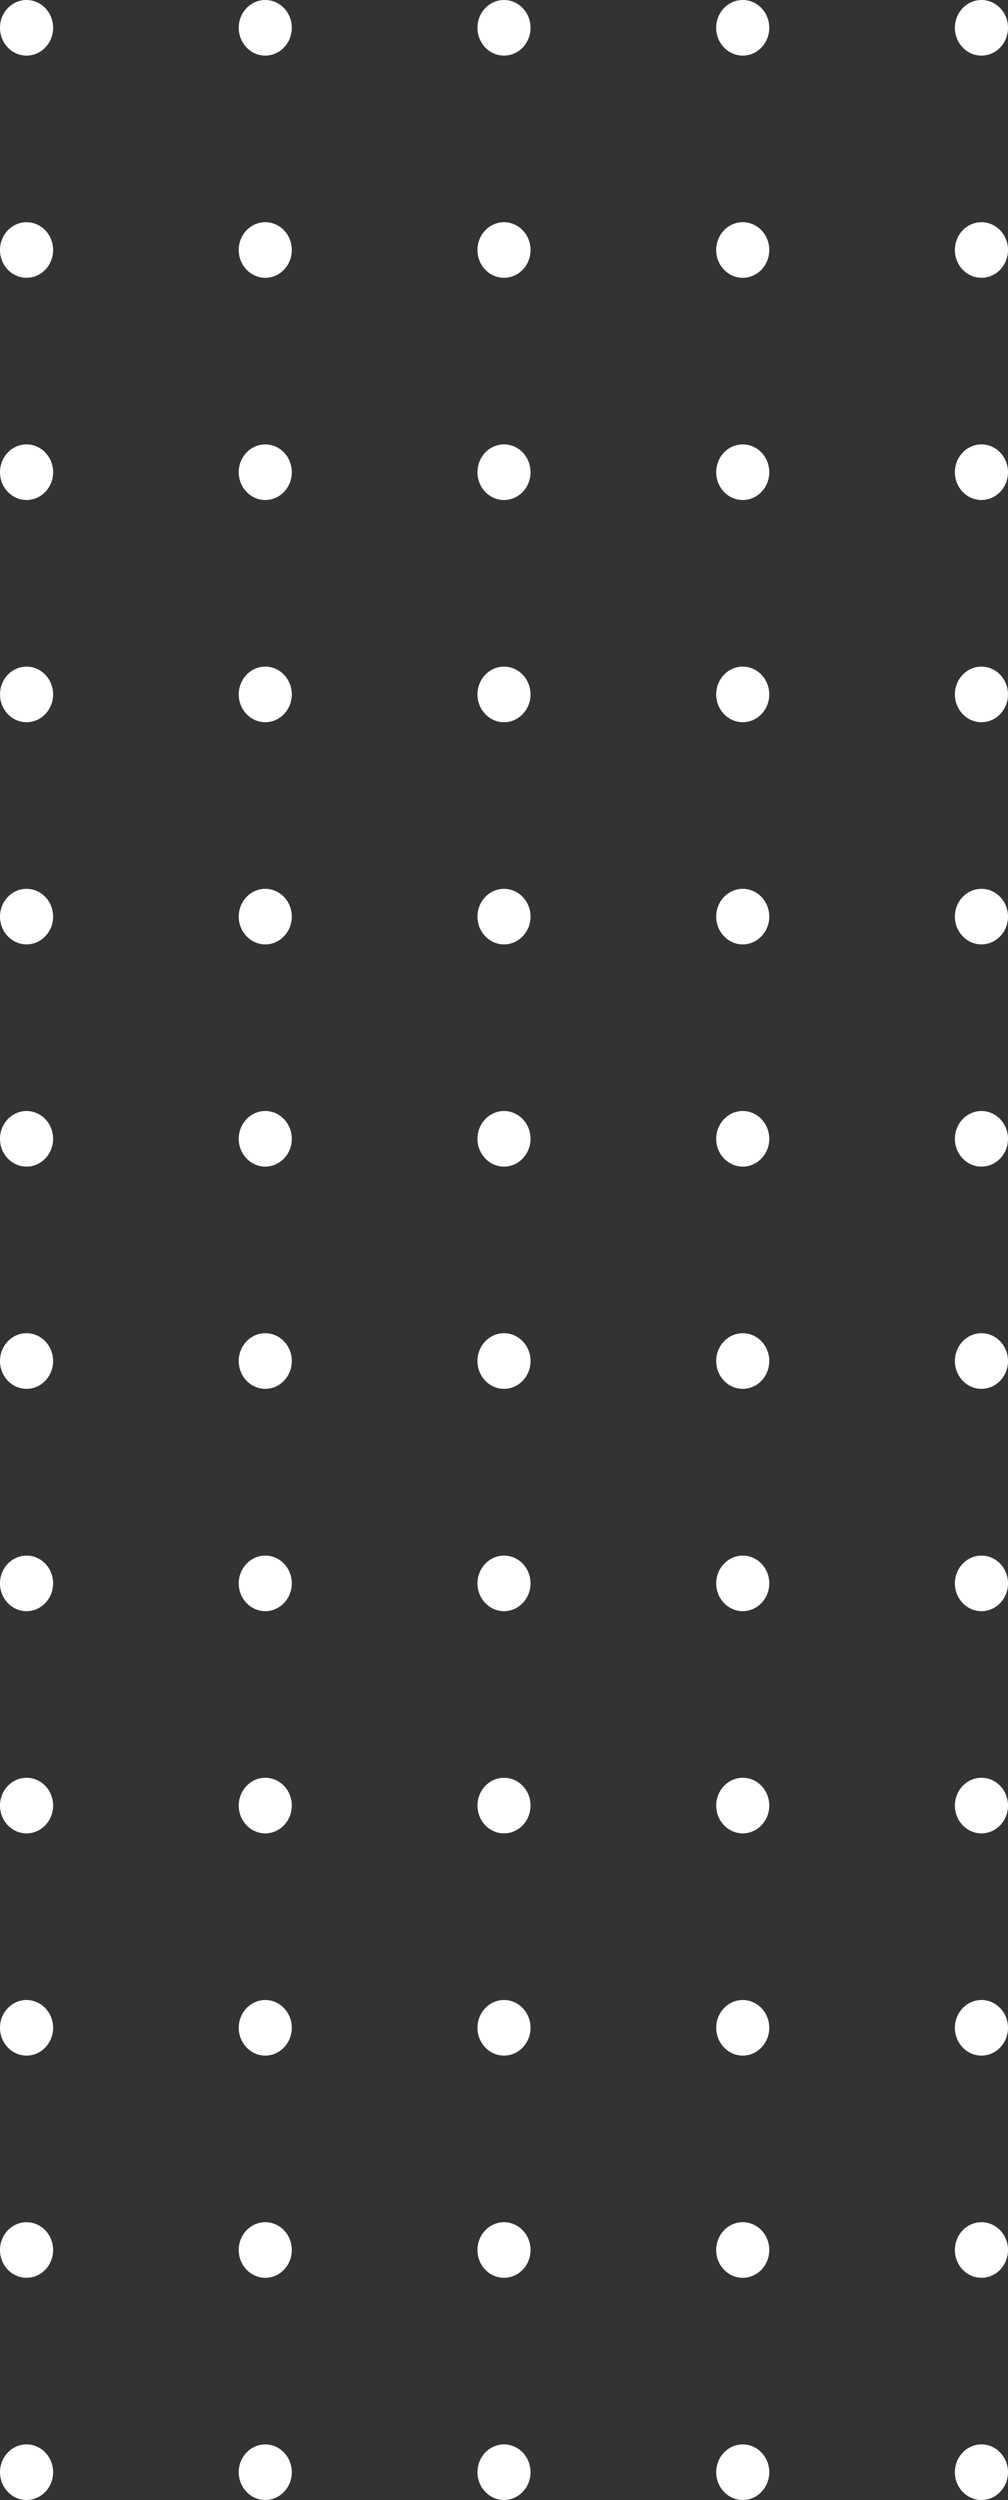 <svg width="25" height="62" viewBox="0 0 25 62" fill="none" xmlns="http://www.w3.org/2000/svg">
<rect x="0" y="0" width="25" height="62" fill="#333333" stroke="none"/>
<path d="M0.658 1.379C1.022 1.379 1.317 1.07 1.317 0.689C1.317 0.309 1.022 0 0.658 0C0.295 0 0 0.309 0 0.689C0 1.07 0.295 1.379 0.658 1.379Z" fill="white"/>
<path d="M6.579 1.379C6.943 1.379 7.237 1.07 7.237 0.689C7.237 0.309 6.943 0 6.579 0C6.216 0 5.921 0.309 5.921 0.689C5.921 1.07 6.216 1.379 6.579 1.379Z" fill="white"/>
<path d="M12.5 1.379C12.864 1.379 13.158 1.07 13.158 0.689C13.158 0.309 12.864 0 12.5 0C12.136 0 11.842 0.309 11.842 0.689C11.842 1.07 12.136 1.379 12.5 1.379Z" fill="white"/>
<path d="M18.421 1.379C18.784 1.379 19.079 1.07 19.079 0.689C19.079 0.309 18.784 0 18.421 0C18.057 0 17.762 0.309 17.762 0.689C17.762 1.07 18.057 1.379 18.421 1.379Z" fill="white"/>
<path d="M24.341 1.379C24.705 1.379 25 1.07 25 0.689C25 0.309 24.705 0 24.341 0C23.978 0 23.683 0.309 23.683 0.689C23.683 1.07 23.978 1.379 24.341 1.379Z" fill="white"/>
<path d="M0.658 6.889C1.022 6.889 1.317 6.581 1.317 6.2C1.317 5.819 1.022 5.511 0.658 5.511C0.295 5.511 0 5.819 0 6.2C0 6.581 0.295 6.889 0.658 6.889Z" fill="white"/>
<path d="M6.579 6.889C6.943 6.889 7.237 6.581 7.237 6.2C7.237 5.819 6.943 5.511 6.579 5.511C6.216 5.511 5.921 5.819 5.921 6.2C5.921 6.581 6.216 6.889 6.579 6.889Z" fill="white"/>
<path d="M12.5 6.889C12.864 6.889 13.158 6.581 13.158 6.2C13.158 5.819 12.864 5.511 12.5 5.511C12.136 5.511 11.842 5.819 11.842 6.2C11.842 6.581 12.136 6.889 12.5 6.889Z" fill="white"/>
<path d="M18.421 6.889C18.785 6.889 19.079 6.581 19.079 6.2C19.079 5.819 18.785 5.511 18.421 5.511C18.057 5.511 17.763 5.819 17.763 6.2C17.763 6.581 18.057 6.889 18.421 6.889Z" fill="white"/>
<path d="M24.341 6.889C24.705 6.889 25 6.581 25 6.2C25 5.819 24.705 5.511 24.341 5.511C23.978 5.511 23.683 5.819 23.683 6.2C23.683 6.581 23.978 6.889 24.341 6.889Z" fill="white"/>
<path d="M0.658 12.4C1.022 12.4 1.317 12.091 1.317 11.711C1.317 11.33 1.022 11.021 0.658 11.021C0.295 11.021 0 11.33 0 11.711C0 12.091 0.295 12.4 0.658 12.4Z" fill="white"/>
<path d="M6.579 12.4C6.943 12.4 7.237 12.091 7.237 11.711C7.237 11.33 6.943 11.021 6.579 11.021C6.216 11.021 5.921 11.33 5.921 11.711C5.921 12.091 6.216 12.4 6.579 12.4Z" fill="white"/>
<path d="M12.5 12.4C12.864 12.4 13.158 12.091 13.158 11.711C13.158 11.33 12.864 11.021 12.5 11.021C12.136 11.021 11.842 11.33 11.842 11.711C11.842 12.091 12.136 12.4 12.5 12.4Z" fill="white"/>
<path d="M18.421 12.4C18.785 12.4 19.079 12.091 19.079 11.711C19.079 11.33 18.785 11.021 18.421 11.021C18.057 11.021 17.763 11.33 17.763 11.711C17.763 12.091 18.057 12.4 18.421 12.4Z" fill="white"/>
<path d="M24.341 12.4C24.705 12.4 25 12.091 25 11.711C25 11.33 24.705 11.021 24.341 11.021C23.978 11.021 23.683 11.33 23.683 11.711C23.683 12.091 23.978 12.4 24.341 12.4Z" fill="white"/>
<path d="M1.317 17.222C1.317 17.601 1.021 17.911 0.658 17.911C0.296 17.911 0 17.601 0 17.222C0 16.842 0.296 16.532 0.658 16.532C1.021 16.532 1.317 16.842 1.317 17.222Z" fill="white"/>
<path d="M7.237 17.222C7.237 17.601 6.941 17.911 6.579 17.911C6.217 17.911 5.921 17.601 5.921 17.222C5.921 16.842 6.217 16.532 6.579 16.532C6.941 16.532 7.237 16.842 7.237 17.222Z" fill="white"/>
<path d="M13.158 17.222C13.158 17.601 12.862 17.911 12.5 17.911C12.138 17.911 11.842 17.601 11.842 17.222C11.842 16.842 12.138 16.532 12.5 16.532C12.862 16.532 13.158 16.842 13.158 17.222Z" fill="white"/>
<path d="M19.079 17.222C19.079 17.601 18.783 17.911 18.421 17.911C18.059 17.911 17.763 17.601 17.763 17.222C17.763 16.842 18.059 16.532 18.421 16.532C18.783 16.532 19.079 16.842 19.079 17.222Z" fill="white"/>
<path d="M25 17.222C25 17.601 24.704 17.911 24.341 17.911C23.979 17.911 23.683 17.601 23.683 17.222C23.683 16.842 23.979 16.532 24.341 16.532C24.704 16.532 25 16.842 25 17.222Z" fill="white"/>
<path d="M1.317 22.732C1.317 23.111 1.021 23.421 0.658 23.421C0.296 23.421 0 23.111 0 22.732C0 22.352 0.296 22.043 0.658 22.043C1.021 22.043 1.317 22.352 1.317 22.732Z" fill="white"/>
<path d="M7.237 22.732C7.237 23.111 6.941 23.421 6.579 23.421C6.217 23.421 5.921 23.111 5.921 22.732C5.921 22.352 6.217 22.043 6.579 22.043C6.941 22.043 7.237 22.352 7.237 22.732Z" fill="white"/>
<path d="M13.158 22.732C13.158 23.111 12.862 23.421 12.5 23.421C12.138 23.421 11.842 23.111 11.842 22.732C11.842 22.352 12.138 22.043 12.5 22.043C12.862 22.043 13.158 22.352 13.158 22.732Z" fill="white"/>
<path d="M19.079 22.732C19.079 23.111 18.783 23.421 18.421 23.421C18.059 23.421 17.763 23.111 17.763 22.732C17.763 22.352 18.059 22.043 18.421 22.043C18.783 22.043 19.079 22.352 19.079 22.732Z" fill="white"/>
<path d="M25 22.732C25 23.111 24.704 23.421 24.341 23.421C23.979 23.421 23.683 23.111 23.683 22.732C23.683 22.352 23.979 22.043 24.341 22.043C24.704 22.043 25 22.352 25 22.732Z" fill="white"/>
<path d="M1.317 28.243C1.317 28.622 1.021 28.932 0.658 28.932C0.296 28.932 0 28.622 0 28.243C0 27.863 0.296 27.553 0.658 27.553C1.021 27.553 1.317 27.863 1.317 28.243Z" fill="white"/>
<path d="M7.237 28.243C7.237 28.622 6.941 28.932 6.579 28.932C6.217 28.932 5.921 28.622 5.921 28.243C5.921 27.863 6.217 27.553 6.579 27.553C6.941 27.553 7.237 27.863 7.237 28.243Z" fill="white"/>
<path d="M13.158 28.243C13.158 28.622 12.862 28.932 12.5 28.932C12.138 28.932 11.842 28.622 11.842 28.243C11.842 27.863 12.138 27.553 12.5 27.553C12.862 27.553 13.158 27.863 13.158 28.243Z" fill="white"/>
<path d="M19.079 28.243C19.079 28.622 18.783 28.932 18.421 28.932C18.059 28.932 17.763 28.622 17.763 28.243C17.763 27.863 18.059 27.553 18.421 27.553C18.783 27.553 19.079 27.863 19.079 28.243Z" fill="white"/>
<path d="M25 28.243C25 28.622 24.704 28.932 24.341 28.932C23.979 28.932 23.683 28.622 23.683 28.243C23.683 27.863 23.979 27.553 24.341 27.553C24.704 27.553 25 27.863 25 28.243Z" fill="white"/>
<path d="M0.658 34.443C1.022 34.443 1.317 34.134 1.317 33.753C1.317 33.373 1.022 33.064 0.658 33.064C0.295 33.064 0 33.373 0 33.753C0 34.134 0.295 34.443 0.658 34.443Z" fill="white"/>
<path d="M6.579 34.443C6.943 34.443 7.237 34.134 7.237 33.753C7.237 33.373 6.943 33.064 6.579 33.064C6.216 33.064 5.921 33.373 5.921 33.753C5.921 34.134 6.216 34.443 6.579 34.443Z" fill="white"/>
<path d="M12.5 34.443C12.864 34.443 13.158 34.134 13.158 33.753C13.158 33.373 12.864 33.064 12.5 33.064C12.136 33.064 11.842 33.373 11.842 33.753C11.842 34.134 12.136 34.443 12.5 34.443Z" fill="white"/>
<path d="M18.421 34.443C18.785 34.443 19.079 34.134 19.079 33.753C19.079 33.373 18.785 33.064 18.421 33.064C18.057 33.064 17.763 33.373 17.763 33.753C17.763 34.134 18.057 34.443 18.421 34.443Z" fill="white"/>
<path d="M24.341 34.443C24.705 34.443 25 34.134 25 33.753C25 33.373 24.705 33.064 24.341 33.064C23.978 33.064 23.683 33.373 23.683 33.753C23.683 34.134 23.978 34.443 24.341 34.443Z" fill="white"/>
<path d="M1.317 39.268C1.317 39.647 1.021 39.957 0.658 39.957C0.296 39.957 0 39.647 0 39.268C0 38.889 0.296 38.579 0.658 38.579C1.021 38.579 1.317 38.885 1.317 39.268Z" fill="white"/>
<path d="M7.237 39.268C7.237 39.647 6.941 39.957 6.579 39.957C6.217 39.957 5.921 39.647 5.921 39.268C5.921 38.889 6.217 38.579 6.579 38.579C6.941 38.579 7.237 38.885 7.237 39.268Z" fill="white"/>
<path d="M13.158 39.268C13.158 39.647 12.862 39.957 12.5 39.957C12.138 39.957 11.842 39.647 11.842 39.268C11.842 38.889 12.138 38.579 12.5 38.579C12.862 38.579 13.158 38.885 13.158 39.268Z" fill="white"/>
<path d="M19.079 39.268C19.079 39.647 18.783 39.957 18.421 39.957C18.059 39.957 17.763 39.647 17.763 39.268C17.763 38.889 18.059 38.579 18.421 38.579C18.783 38.579 19.079 38.885 19.079 39.268Z" fill="white"/>
<path d="M25 39.268C25 39.647 24.704 39.957 24.341 39.957C23.979 39.957 23.683 39.647 23.683 39.268C23.683 38.889 23.979 38.579 24.341 38.579C24.704 38.579 25 38.885 25 39.268Z" fill="white"/>
<path d="M1.317 44.779C1.317 45.158 1.021 45.468 0.658 45.468C0.296 45.468 0 45.158 0 44.779C0 44.399 0.296 44.089 0.658 44.089C1.021 44.089 1.317 44.395 1.317 44.779Z" fill="white"/>
<path d="M7.237 44.779C7.237 45.158 6.941 45.468 6.579 45.468C6.217 45.468 5.921 45.158 5.921 44.779C5.921 44.399 6.217 44.089 6.579 44.089C6.941 44.089 7.237 44.395 7.237 44.779Z" fill="white"/>
<path d="M13.158 44.779C13.158 45.158 12.862 45.468 12.5 45.468C12.138 45.468 11.842 45.158 11.842 44.779C11.842 44.399 12.138 44.089 12.5 44.089C12.862 44.089 13.158 44.395 13.158 44.779Z" fill="white"/>
<path d="M19.079 44.779C19.079 45.158 18.783 45.468 18.421 45.468C18.059 45.468 17.763 45.158 17.763 44.779C17.763 44.399 18.059 44.089 18.421 44.089C18.783 44.089 19.079 44.395 19.079 44.779Z" fill="white"/>
<path d="M25 44.779C25 45.158 24.704 45.468 24.341 45.468C23.979 45.468 23.683 45.158 23.683 44.779C23.683 44.399 23.979 44.089 24.341 44.089C24.704 44.089 25 44.395 25 44.779Z" fill="white"/>
<path d="M1.317 50.289C1.317 50.669 1.021 50.979 0.658 50.979C0.296 50.979 0 50.669 0 50.289C0 49.91 0.296 49.6 0.658 49.6C1.021 49.6 1.317 49.91 1.317 50.289Z" fill="white"/>
<path d="M7.237 50.289C7.237 50.669 6.941 50.979 6.579 50.979C6.217 50.979 5.921 50.669 5.921 50.289C5.921 49.91 6.217 49.6 6.579 49.6C6.941 49.6 7.237 49.91 7.237 50.289Z" fill="white"/>
<path d="M13.158 50.289C13.158 50.669 12.862 50.979 12.5 50.979C12.138 50.979 11.842 50.669 11.842 50.289C11.842 49.91 12.138 49.6 12.5 49.6C12.862 49.6 13.158 49.91 13.158 50.289Z" fill="white"/>
<path d="M19.079 50.289C19.079 50.669 18.783 50.979 18.421 50.979C18.059 50.979 17.763 50.669 17.763 50.289C17.763 49.91 18.059 49.6 18.421 49.6C18.783 49.6 19.079 49.91 19.079 50.289Z" fill="white"/>
<path d="M25 50.289C25 50.669 24.704 50.979 24.341 50.979C23.979 50.979 23.683 50.669 23.683 50.289C23.683 49.91 23.979 49.6 24.341 49.6C24.704 49.6 25 49.91 25 50.289Z" fill="white"/>
<path d="M0.658 56.489C1.022 56.489 1.317 56.181 1.317 55.8C1.317 55.419 1.022 55.111 0.658 55.111C0.295 55.111 0 55.419 0 55.8C0 56.181 0.295 56.489 0.658 56.489Z" fill="white"/>
<path d="M6.579 56.489C6.943 56.489 7.237 56.181 7.237 55.8C7.237 55.419 6.943 55.111 6.579 55.111C6.216 55.111 5.921 55.419 5.921 55.8C5.921 56.181 6.216 56.489 6.579 56.489Z" fill="white"/>
<path d="M12.5 56.489C12.864 56.489 13.158 56.181 13.158 55.8C13.158 55.419 12.864 55.111 12.5 55.111C12.136 55.111 11.842 55.419 11.842 55.8C11.842 56.181 12.136 56.489 12.5 56.489Z" fill="white"/>
<path d="M18.421 56.489C18.785 56.489 19.079 56.181 19.079 55.8C19.079 55.419 18.785 55.111 18.421 55.111C18.057 55.111 17.763 55.419 17.763 55.8C17.763 56.181 18.057 56.489 18.421 56.489Z" fill="white"/>
<path d="M24.341 56.489C24.705 56.489 25 56.181 25 55.8C25 55.419 24.705 55.111 24.341 55.111C23.978 55.111 23.683 55.419 23.683 55.8C23.683 56.181 23.978 56.489 24.341 56.489Z" fill="white"/>
<path d="M1.317 61.31C1.317 61.69 1.021 62 0.658 62C0.296 62 0 61.69 0 61.31C0 60.931 0.296 60.621 0.658 60.621C1.021 60.621 1.317 60.931 1.317 61.31Z" fill="white"/>
<path d="M7.237 61.31C7.237 61.69 6.941 62 6.579 62C6.217 62 5.921 61.69 5.921 61.31C5.921 60.931 6.217 60.621 6.579 60.621C6.941 60.621 7.237 60.931 7.237 61.31Z" fill="white"/>
<path d="M13.158 61.31C13.158 61.69 12.862 62 12.5 62C12.138 62 11.842 61.69 11.842 61.31C11.842 60.931 12.138 60.621 12.5 60.621C12.862 60.621 13.158 60.931 13.158 61.31Z" fill="white"/>
<path d="M19.079 61.31C19.079 61.69 18.783 62 18.421 62C18.059 62 17.763 61.69 17.763 61.31C17.763 60.931 18.059 60.621 18.421 60.621C18.783 60.621 19.079 60.931 19.079 61.31Z" fill="white"/>
<path d="M25 61.31C25 61.69 24.704 62 24.341 62C23.979 62 23.683 61.69 23.683 61.31C23.683 60.931 23.979 60.621 24.341 60.621C24.704 60.621 25 60.931 25 61.31Z" fill="white"/>
</svg>
